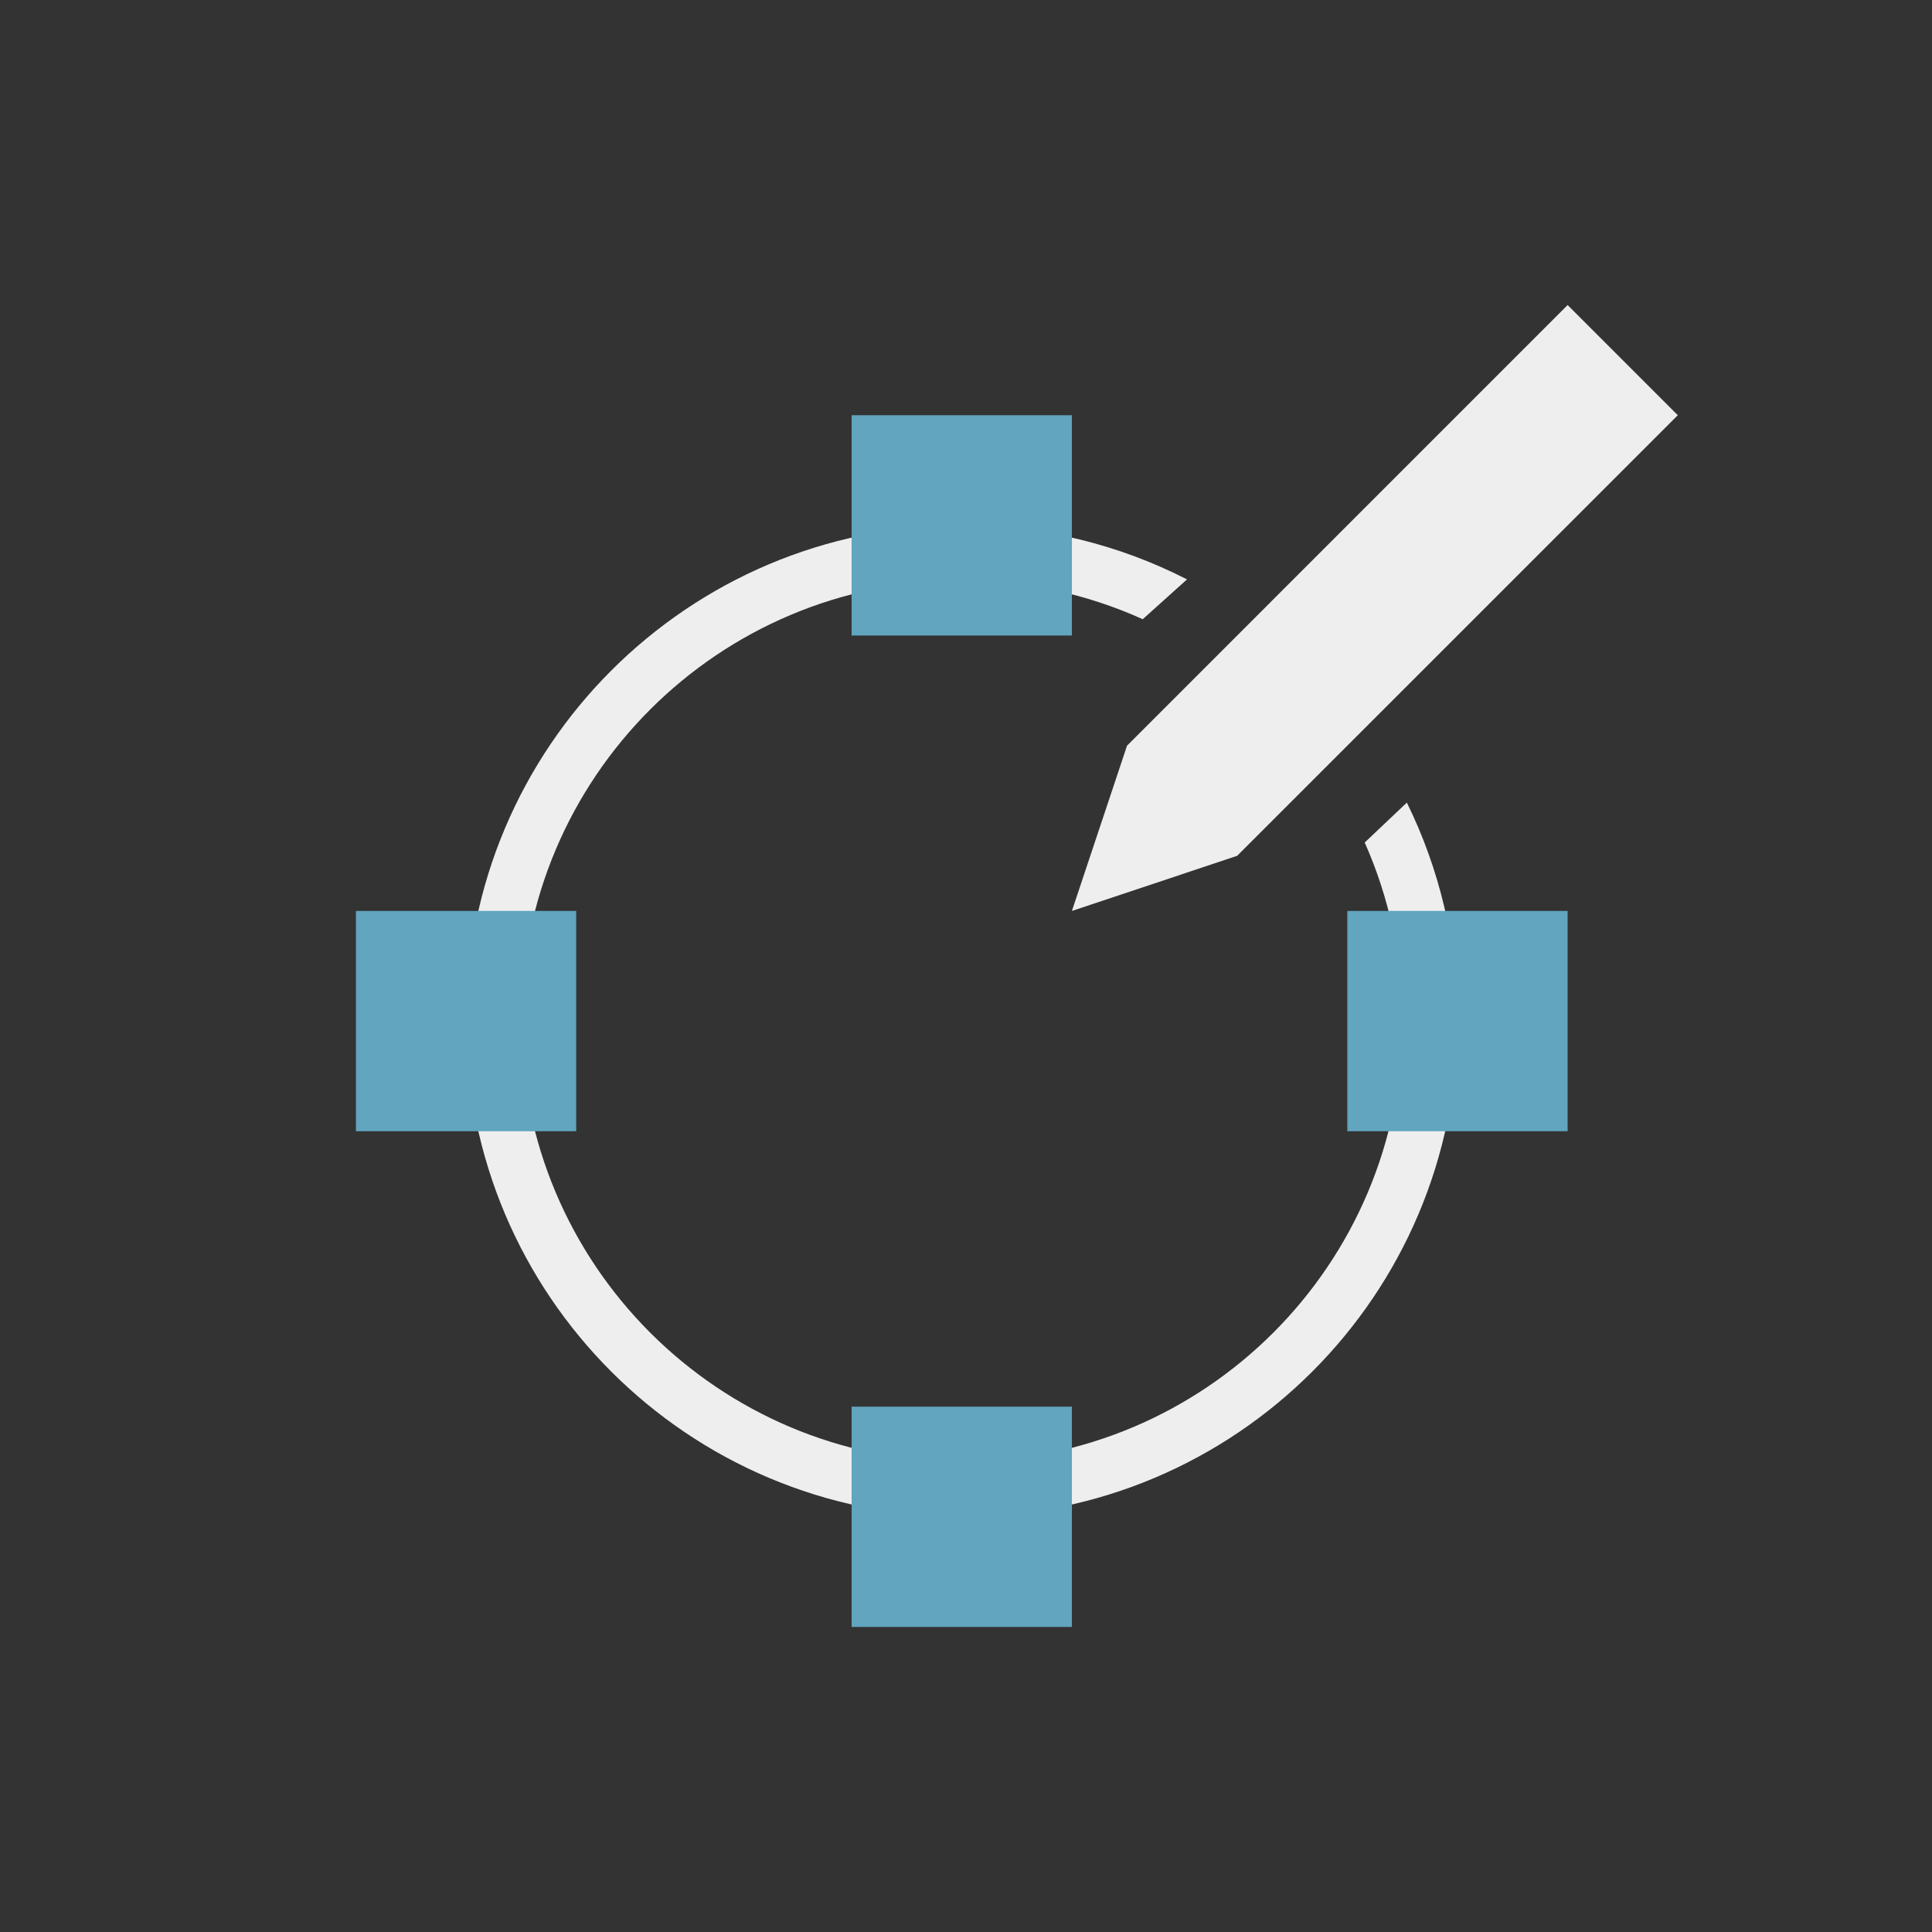 <?xml version="1.0" encoding="UTF-8" standalone="no"?>
<svg width="38px" height="38px" viewBox="0 0 38 38" version="1.1" xmlns="http://www.w3.org/2000/svg" xmlns:xlink="http://www.w3.org/1999/xlink">
    <rect x="0" y="0" width="38" height="38" fill="#333333" stroke="none"/>
    <!-- Generator: Sketch 43.1 (39012) - http://www.bohemiancoding.com/sketch -->
    <title>icon.vessel.截面轮廓编辑</title>
    <desc>Created with Sketch.</desc>
    <defs></defs>
    <g id="Symbols" stroke="none" stroke-width="1" fill="none" fill-rule="evenodd">
        <g id="icon.vessel.截面轮廓编辑">
            <path d="M23.347,11.396 C22.018,10.716 20.512,10.333 18.917,10.333 C13.532,10.333 9.167,14.699 9.167,20.083 C9.167,25.468 13.532,29.833 18.917,29.833 C24.301,29.833 28.667,25.468 28.667,20.083 C28.667,18.541 28.309,17.083 27.671,15.786 L26.842,16.571 C27.319,17.644 27.583,18.833 27.583,20.083 C27.583,24.87 23.703,28.75 18.917,28.75 C14.13,28.75 10.25,24.87 10.25,20.083 C10.25,15.297 14.13,11.417 18.917,11.417 C20.185,11.417 21.39,11.689 22.476,12.179 L23.347,11.396 Z" id="Combined-Shape" fill="#EEEEEE"></path>
            <path d="M26.5,17.917 L30.833,17.917 L30.833,22.25 L26.5,22.25 L26.5,17.917 Z M7,17.917 L11.333,17.917 L11.333,22.25 L7,22.25 L7,17.917 Z M16.75,27.667 L21.083,27.667 L21.083,32 L16.75,32 L16.75,27.667 Z M16.75,8.167 L21.083,8.167 L21.083,12.5 L16.75,12.5 L16.75,8.167 Z" id="Rectangle-1086" fill="#61A5BE"></path>
            <polygon id="Path-81" fill="#EEEEEE" points="30.833 6 22.167 14.667 21.083 17.917 24.333 16.833 33 8.167"></polygon>
        </g>
    </g>
</svg>